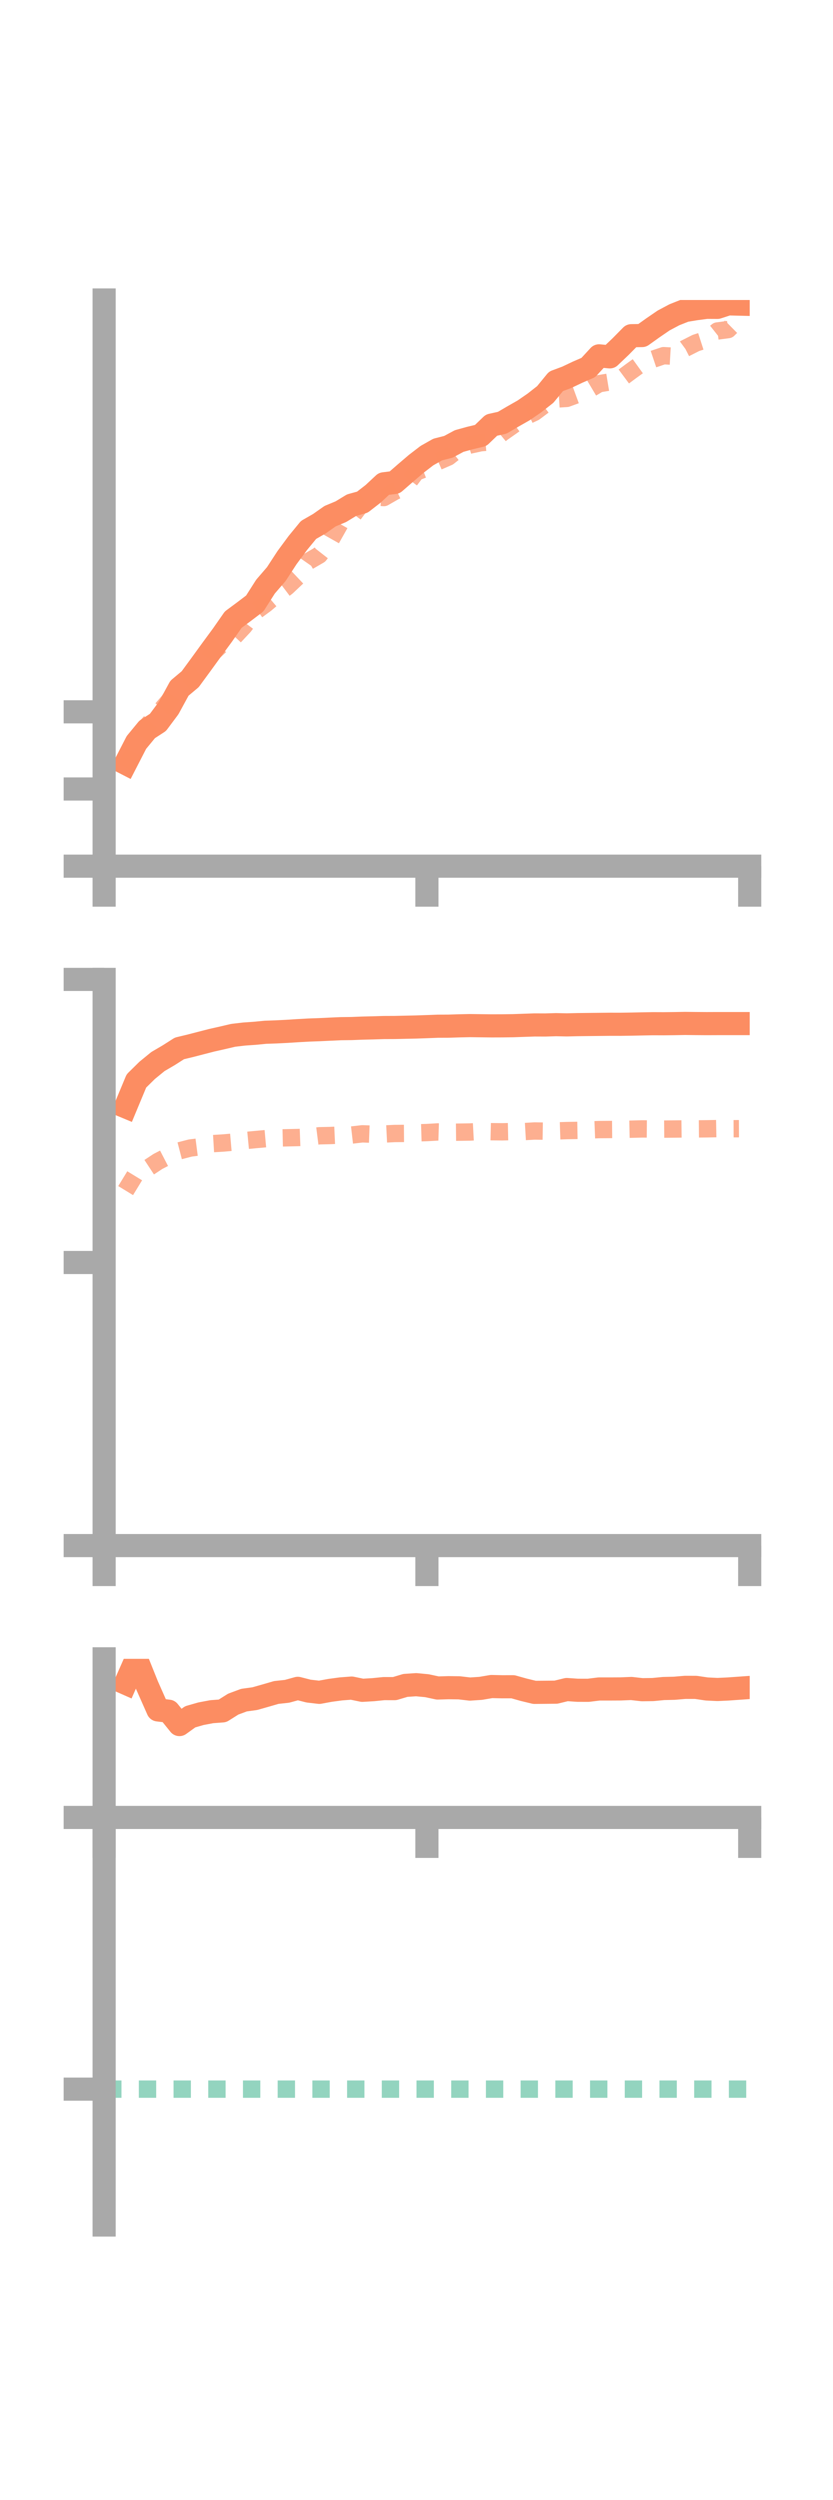 <?xml version="1.0" encoding="utf-8" standalone="no"?>
<!DOCTYPE svg PUBLIC "-//W3C//DTD SVG 1.1//EN"
  "http://www.w3.org/Graphics/SVG/1.1/DTD/svg11.dtd">
<!-- Created with matplotlib (https://matplotlib.org/) -->
<svg height="216pt" version="1.1" viewBox="0 0 72 216" width="72pt" xmlns="http://www.w3.org/2000/svg" xmlns:xlink="http://www.w3.org/1999/xlink">
 <defs>
  <style type="text/css">*{stroke-linecap:butt;stroke-linejoin:round;}</style>
 </defs>
 <g id="figure_1">
  <g id="patch_1">
   <path d="M 0 216 
L 72 216 
L 72 0 
L 0 0 
z
" style="fill:none;"/>
  </g>
  <g id="axes_1">
   <g id="patch_2">
    <path d="M 9 74.838 
L 64.8 74.838 
L 64.8 25.92 
L 9 25.92 
z
" style="fill:none;"/>
   </g>
   <g id="matplotlib.axis_1">
    <g id="xtick_1">
     <g id="line2d_1">
      <defs>
       <path d="M 0 0 
L 0 3.5 
" id="m764679756d" style="stroke:#a9a9a9;stroke-width:2;"/>
      </defs>
      <g>
       <use style="fill:#a9a9a9;stroke:#a9a9a9;stroke-width:2;" x="9" xlink:href="#m764679756d" y="74.838"/>
      </g>
     </g>
    </g>
    <g id="xtick_2">
     <g id="line2d_2">
      <g>
       <use style="fill:#a9a9a9;stroke:#a9a9a9;stroke-width:2;" x="36.9" xlink:href="#m764679756d" y="74.838"/>
      </g>
     </g>
    </g>
    <g id="xtick_3">
     <g id="line2d_3">
      <g>
       <use style="fill:#a9a9a9;stroke:#a9a9a9;stroke-width:2;" x="64.8" xlink:href="#m764679756d" y="74.838"/>
      </g>
     </g>
    </g>
   </g>
   <g id="matplotlib.axis_2">
    <g id="ytick_1">
     <g id="line2d_4">
      <defs>
       <path d="M 0 0 
L -3.5 0 
" id="m8b5e474c32" style="stroke:#a9a9a9;stroke-width:2;"/>
      </defs>
      <g>
       <use style="fill:#a9a9a9;stroke:#a9a9a9;stroke-width:2;" x="9" xlink:href="#m8b5e474c32" y="74.838"/>
      </g>
     </g>
    </g>
    <g id="ytick_2">
     <g id="line2d_5">
      <g>
       <use style="fill:#a9a9a9;stroke:#a9a9a9;stroke-width:2;" x="9" xlink:href="#m8b5e474c32" y="68.169"/>
      </g>
     </g>
    </g>
    <g id="ytick_3">
     <g id="line2d_6">
      <g>
       <use style="fill:#a9a9a9;stroke:#a9a9a9;stroke-width:2;" x="9" xlink:href="#m8b5e474c32" y="61.501"/>
      </g>
     </g>
    </g>
   </g>
   <g id="line2d_7">
    <path clip-path="url(#pc731e83056)" d="M 10.86 65.958 
L 11.79 64.15 
L 12.72 63.021 
L 13.65 62.417 
L 14.58 61.171 
L 15.51 59.463 
L 16.44 58.683 
L 17.37 57.415 
L 18.3 56.133 
L 19.23 54.87 
L 20.16 53.536 
L 21.09 52.847 
L 22.02 52.141 
L 22.95 50.682 
L 23.88 49.604 
L 24.81 48.178 
L 25.74 46.919 
L 26.67 45.785 
L 27.6 45.252 
L 28.53 44.598 
L 29.46 44.211 
L 30.39 43.645 
L 31.32 43.388 
L 32.25 42.668 
L 33.18 41.801 
L 34.11 41.685 
L 35.04 40.876 
L 35.97 40.082 
L 36.9 39.367 
L 37.83 38.841 
L 38.76 38.604 
L 39.69 38.104 
L 40.62 37.847 
L 41.55 37.625 
L 42.48 36.731 
L 43.41 36.525 
L 44.34 35.98 
L 45.27 35.451 
L 46.2 34.81 
L 47.13 34.08 
L 48.06 32.946 
L 48.99 32.599 
L 49.92 32.158 
L 50.85 31.754 
L 51.78 30.745 
L 52.71 30.833 
L 53.64 29.948 
L 54.57 29.005 
L 55.5 28.991 
L 56.43 28.327 
L 57.36 27.69 
L 58.29 27.196 
L 59.22 26.826 
L 60.15 26.674 
L 61.08 26.551 
L 62.01 26.556 
L 62.94 26.253 
L 63.87 26.276 
" style="fill:none;stroke:#fc8d62;stroke-linecap:square;stroke-width:2;"/>
   </g>
   <g id="line2d_8">
    <path clip-path="url(#pc731e83056)" d="M 10.86 66.316 
L 11.79 64.578 
L 12.72 62.697 
L 13.65 61.668 
L 14.58 60.587 
L 15.51 59.252 
L 16.44 58.549 
L 17.37 57.907 
L 18.3 56.486 
L 19.23 55.603 
L 20.16 55.107 
L 21.09 54.112 
L 22.02 52.875 
L 22.95 52.195 
L 23.88 51.408 
L 24.81 50.706 
L 25.74 49.827 
L 26.67 48.496 
L 27.6 47.958 
L 28.53 46.767 
L 29.46 45.118 
L 30.39 44.683 
L 31.32 43.44 
L 32.25 42.931 
L 33.18 42.99 
L 34.11 42.458 
L 35.04 42.021 
L 35.97 40.789 
L 36.9 40.431 
L 37.83 39.888 
L 38.76 39.484 
L 39.69 38.751 
L 40.62 38.452 
L 41.55 38.251 
L 42.48 38.173 
L 43.41 37.4 
L 44.34 36.747 
L 45.27 36.062 
L 46.2 35.625 
L 47.13 34.927 
L 48.06 34.48 
L 48.99 34.421 
L 49.92 34.081 
L 50.85 33.705 
L 51.78 33.152 
L 52.71 32.999 
L 53.64 32.736 
L 54.57 32.045 
L 55.5 31.374 
L 56.43 31.043 
L 57.36 30.73 
L 58.29 30.783 
L 59.22 30.103 
L 60.15 29.632 
L 61.08 29.332 
L 62.01 28.598 
L 62.94 28.476 
L 63.87 27.558 
" style="fill:none;stroke:#fc8d62;stroke-dasharray:1.5,1.5;stroke-dashoffset:0;stroke-opacity:0.7;stroke-width:1.5;"/>
   </g>
   <g id="patch_3">
    <path d="M 9 74.838 
L 9 25.92 
" style="fill:none;stroke:#a9a9a9;stroke-linecap:square;stroke-linejoin:miter;stroke-width:2;"/>
   </g>
   <g id="patch_4">
    <path d="M 64.8 74.838 
L 64.8 25.92 
" style="fill:none;"/>
   </g>
   <g id="patch_5">
    <path d="M 9 74.838 
L 64.8 74.838 
" style="fill:none;stroke:#a9a9a9;stroke-linecap:square;stroke-linejoin:miter;stroke-width:2;"/>
   </g>
   <g id="patch_6">
    <path d="M 9 25.92 
L 64.8 25.92 
" style="fill:none;"/>
   </g>
  </g>
  <g id="axes_2">
   <g id="patch_7">
    <path d="M 9 133.539 
L 64.8 133.539 
L 64.8 84.621 
L 9 84.621 
z
" style="fill:none;"/>
   </g>
   <g id="matplotlib.axis_3">
    <g id="xtick_4">
     <g id="line2d_9">
      <g>
       <use style="fill:#a9a9a9;stroke:#a9a9a9;stroke-width:2;" x="9" xlink:href="#m764679756d" y="133.539"/>
      </g>
     </g>
    </g>
    <g id="xtick_5">
     <g id="line2d_10">
      <g>
       <use style="fill:#a9a9a9;stroke:#a9a9a9;stroke-width:2;" x="36.9" xlink:href="#m764679756d" y="133.539"/>
      </g>
     </g>
    </g>
    <g id="xtick_6">
     <g id="line2d_11">
      <g>
       <use style="fill:#a9a9a9;stroke:#a9a9a9;stroke-width:2;" x="64.8" xlink:href="#m764679756d" y="133.539"/>
      </g>
     </g>
    </g>
   </g>
   <g id="matplotlib.axis_4">
    <g id="ytick_4">
     <g id="line2d_12">
      <g>
       <use style="fill:#a9a9a9;stroke:#a9a9a9;stroke-width:2;" x="9" xlink:href="#m8b5e474c32" y="133.539"/>
      </g>
     </g>
    </g>
    <g id="ytick_5">
     <g id="line2d_13">
      <g>
       <use style="fill:#a9a9a9;stroke:#a9a9a9;stroke-width:2;" x="9" xlink:href="#m8b5e474c32" y="109.08"/>
      </g>
     </g>
    </g>
    <g id="ytick_6">
     <g id="line2d_14">
      <g>
       <use style="fill:#a9a9a9;stroke:#a9a9a9;stroke-width:2;" x="9" xlink:href="#m8b5e474c32" y="84.621"/>
      </g>
     </g>
    </g>
   </g>
   <g id="line2d_15">
    <path clip-path="url(#p1dadb57256)" d="M 10.86 95.627 
L 11.79 93.394 
L 12.72 92.479 
L 13.65 91.719 
L 14.58 91.174 
L 15.51 90.582 
L 16.44 90.359 
L 17.37 90.118 
L 18.3 89.878 
L 19.23 89.669 
L 20.16 89.451 
L 21.09 89.342 
L 22.02 89.277 
L 22.95 89.187 
L 23.88 89.155 
L 24.81 89.108 
L 25.74 89.049 
L 26.67 88.997 
L 27.6 88.964 
L 28.53 88.919 
L 29.46 88.878 
L 30.39 88.866 
L 31.32 88.829 
L 32.25 88.807 
L 33.18 88.778 
L 34.11 88.774 
L 35.04 88.753 
L 35.97 88.733 
L 36.9 88.701 
L 37.83 88.665 
L 38.76 88.661 
L 39.69 88.632 
L 40.62 88.612 
L 41.55 88.624 
L 42.48 88.635 
L 43.41 88.632 
L 44.34 88.62 
L 45.27 88.587 
L 46.2 88.555 
L 47.13 88.559 
L 48.06 88.531 
L 48.99 88.55 
L 49.92 88.528 
L 50.85 88.517 
L 51.78 88.507 
L 52.71 88.497 
L 53.64 88.498 
L 54.57 88.484 
L 55.5 88.465 
L 56.43 88.448 
L 57.36 88.452 
L 58.29 88.441 
L 59.22 88.424 
L 60.15 88.435 
L 61.08 88.442 
L 62.01 88.438 
L 62.94 88.438 
L 63.87 88.438 
" style="fill:none;stroke:#fc8d62;stroke-linecap:square;stroke-width:2;"/>
   </g>
   <g id="line2d_16">
    <path clip-path="url(#p1dadb57256)" d="M 10.86 102.868 
L 11.79 101.345 
L 12.72 100.961 
L 13.65 100.349 
L 14.58 99.868 
L 15.51 99.432 
L 16.44 99.191 
L 17.37 99.07 
L 18.3 98.815 
L 19.23 98.76 
L 20.16 98.68 
L 21.09 98.554 
L 22.02 98.465 
L 22.95 98.382 
L 23.88 98.325 
L 24.81 98.304 
L 25.74 98.283 
L 26.67 98.248 
L 27.6 98.13 
L 28.53 98.11 
L 29.46 98.068 
L 30.39 98.069 
L 31.32 97.962 
L 32.25 97.997 
L 33.18 97.98 
L 34.11 97.934 
L 35.04 97.927 
L 35.97 97.881 
L 36.9 97.853 
L 37.83 97.8 
L 38.76 97.829 
L 39.69 97.819 
L 40.62 97.806 
L 41.55 97.757 
L 42.48 97.779 
L 43.41 97.788 
L 44.34 97.768 
L 45.27 97.772 
L 46.2 97.718 
L 47.13 97.732 
L 48.06 97.713 
L 48.99 97.682 
L 49.92 97.666 
L 50.85 97.632 
L 51.78 97.596 
L 52.71 97.589 
L 53.64 97.581 
L 54.57 97.562 
L 55.5 97.538 
L 56.43 97.546 
L 57.36 97.556 
L 58.29 97.548 
L 59.22 97.537 
L 60.15 97.538 
L 61.08 97.529 
L 62.01 97.512 
L 62.94 97.524 
L 63.87 97.52 
" style="fill:none;stroke:#fc8d62;stroke-dasharray:1.5,1.5;stroke-dashoffset:0;stroke-opacity:0.7;stroke-width:1.5;"/>
   </g>
   <g id="patch_8">
    <path d="M 9 133.539 
L 9 84.621 
" style="fill:none;stroke:#a9a9a9;stroke-linecap:square;stroke-linejoin:miter;stroke-width:2;"/>
   </g>
   <g id="patch_9">
    <path d="M 64.8 133.539 
L 64.8 84.621 
" style="fill:none;"/>
   </g>
   <g id="patch_10">
    <path d="M 9 133.539 
L 64.8 133.539 
" style="fill:none;stroke:#a9a9a9;stroke-linecap:square;stroke-linejoin:miter;stroke-width:2;"/>
   </g>
   <g id="patch_11">
    <path d="M 9 84.621 
L 64.8 84.621 
" style="fill:none;"/>
   </g>
  </g>
  <g id="axes_3">
   <g id="patch_12">
    <path d="M 9 192.24 
L 64.8 192.24 
L 64.8 143.322 
L 9 143.322 
z
" style="fill:none;"/>
   </g>
   <g id="matplotlib.axis_5">
    <g id="xtick_7">
     <g id="line2d_17">
      <g>
       <use style="fill:#a9a9a9;stroke:#a9a9a9;stroke-width:2;" x="9" xlink:href="#m764679756d" y="157.026"/>
      </g>
     </g>
    </g>
    <g id="xtick_8">
     <g id="line2d_18">
      <g>
       <use style="fill:#a9a9a9;stroke:#a9a9a9;stroke-width:2;" x="36.9" xlink:href="#m764679756d" y="157.026"/>
      </g>
     </g>
    </g>
    <g id="xtick_9">
     <g id="line2d_19">
      <g>
       <use style="fill:#a9a9a9;stroke:#a9a9a9;stroke-width:2;" x="64.8" xlink:href="#m764679756d" y="157.026"/>
      </g>
     </g>
    </g>
   </g>
   <g id="matplotlib.axis_6">
    <g id="ytick_7">
     <g id="line2d_20">
      <g>
       <use style="fill:#a9a9a9;stroke:#a9a9a9;stroke-width:2;" x="9" xlink:href="#m8b5e474c32" y="157.026"/>
      </g>
     </g>
    </g>
    <g id="ytick_8">
     <g id="line2d_21">
      <g>
       <use style="fill:#a9a9a9;stroke:#a9a9a9;stroke-width:2;" x="9" xlink:href="#m8b5e474c32" y="180.502"/>
      </g>
     </g>
    </g>
   </g>
   <g id="line2d_22">
    <path clip-path="url(#p59cf42fed8)" d="M 10.86 145.43 
L 11.79 143.322 
L 12.72 145.637 
L 13.65 147.737 
L 14.58 147.849 
L 15.51 149.002 
L 16.44 148.332 
L 17.37 148.066 
L 18.3 147.89 
L 19.23 147.821 
L 20.16 147.236 
L 21.09 146.891 
L 22.02 146.764 
L 22.95 146.5 
L 23.88 146.23 
L 24.81 146.129 
L 25.74 145.873 
L 26.67 146.11 
L 27.6 146.218 
L 28.53 146.047 
L 29.46 145.922 
L 30.39 145.85 
L 31.32 146.043 
L 32.25 145.989 
L 33.18 145.896 
L 34.11 145.897 
L 35.04 145.619 
L 35.97 145.557 
L 36.9 145.645 
L 37.83 145.844 
L 38.76 145.816 
L 39.69 145.827 
L 40.62 145.936 
L 41.55 145.874 
L 42.48 145.716 
L 43.41 145.737 
L 44.34 145.735 
L 45.27 145.996 
L 46.2 146.221 
L 47.13 146.213 
L 48.06 146.203 
L 48.99 145.976 
L 49.92 146.039 
L 50.85 146.042 
L 51.78 145.927 
L 52.71 145.928 
L 53.64 145.923 
L 54.57 145.885 
L 55.5 145.99 
L 56.43 145.977 
L 57.36 145.888 
L 58.29 145.866 
L 59.22 145.787 
L 60.15 145.789 
L 61.08 145.927 
L 62.01 145.972 
L 62.94 145.929 
L 63.87 145.863 
" style="fill:none;stroke:#fc8d62;stroke-linecap:square;stroke-width:2;"/>
   </g>
   <g id="line2d_23">
    <path clip-path="url(#p59cf42fed8)" d="M 10.86 157.026 
L 11.79 157.026 
L 12.72 157.176 
L 13.65 157.126 
L 14.58 157.042 
L 15.51 157.04 
L 16.44 157.025 
L 17.37 157.024 
L 18.3 157.022 
L 19.23 157.024 
L 20.16 157.026 
L 21.09 157.021 
L 22.02 157.015 
L 22.95 157.005 
L 23.88 157.019 
L 24.81 157.023 
L 25.74 157.025 
L 26.67 157.026 
L 27.6 157.026 
L 28.53 157.026 
L 29.46 157.025 
L 30.39 157.026 
L 31.32 157.026 
L 32.25 157.026 
L 33.18 157.026 
L 34.11 157.027 
L 35.04 157.044 
L 35.97 157.026 
L 36.9 157.026 
L 37.83 157.026 
L 38.76 157.026 
L 39.69 157.026 
L 40.62 157.044 
L 41.55 157.026 
L 42.48 157.026 
L 43.41 157.058 
L 44.34 157.05 
L 45.27 157.041 
L 46.2 157.036 
L 47.13 157.053 
L 48.06 157.051 
L 48.99 157.045 
L 49.92 157.041 
L 50.85 157.037 
L 51.78 157.034 
L 52.71 157.026 
L 53.64 157.026 
L 54.57 157.027 
L 55.5 157.026 
L 56.43 157.036 
L 57.36 157.026 
L 58.29 157.026 
L 59.22 157.026 
L 60.15 157.026 
L 61.08 157.026 
L 62.01 157.026 
L 62.94 157.026 
L 63.87 157.026 
" style="fill:none;stroke:#fc8d62;stroke-dasharray:1.5,1.5;stroke-dashoffset:0;stroke-opacity:0.7;stroke-width:1.5;"/>
   </g>
   <g id="line2d_24">
    <path clip-path="url(#p59cf42fed8)" d="M 9 180.502 
L 64.8 180.502 
" style="fill:none;stroke:#66c2a5;stroke-dasharray:1.5,1.5;stroke-dashoffset:0;stroke-opacity:0.7;stroke-width:1.5;"/>
   </g>
   <g id="patch_13">
    <path d="M 9 192.24 
L 9 143.322 
" style="fill:none;stroke:#a9a9a9;stroke-linecap:square;stroke-linejoin:miter;stroke-width:2;"/>
   </g>
   <g id="patch_14">
    <path d="M 64.8 192.24 
L 64.8 143.322 
" style="fill:none;"/>
   </g>
   <g id="patch_15">
    <path d="M 9 157.026 
L 64.8 157.026 
" style="fill:none;stroke:#a9a9a9;stroke-linecap:square;stroke-linejoin:miter;stroke-width:2;"/>
   </g>
   <g id="patch_16">
    <path d="M 9 143.322 
L 64.8 143.322 
" style="fill:none;"/>
   </g>
  </g>
 </g>
 <defs>
  <clipPath id="pc731e83056">
   <rect height="48.918" width="55.8" x="9" y="25.92"/>
  </clipPath>
  <clipPath id="p1dadb57256">
   <rect height="48.918" width="55.8" x="9" y="84.621"/>
  </clipPath>
  <clipPath id="p59cf42fed8">
   <rect height="48.918" width="55.8" x="9" y="143.322"/>
  </clipPath>
 </defs>
</svg>

